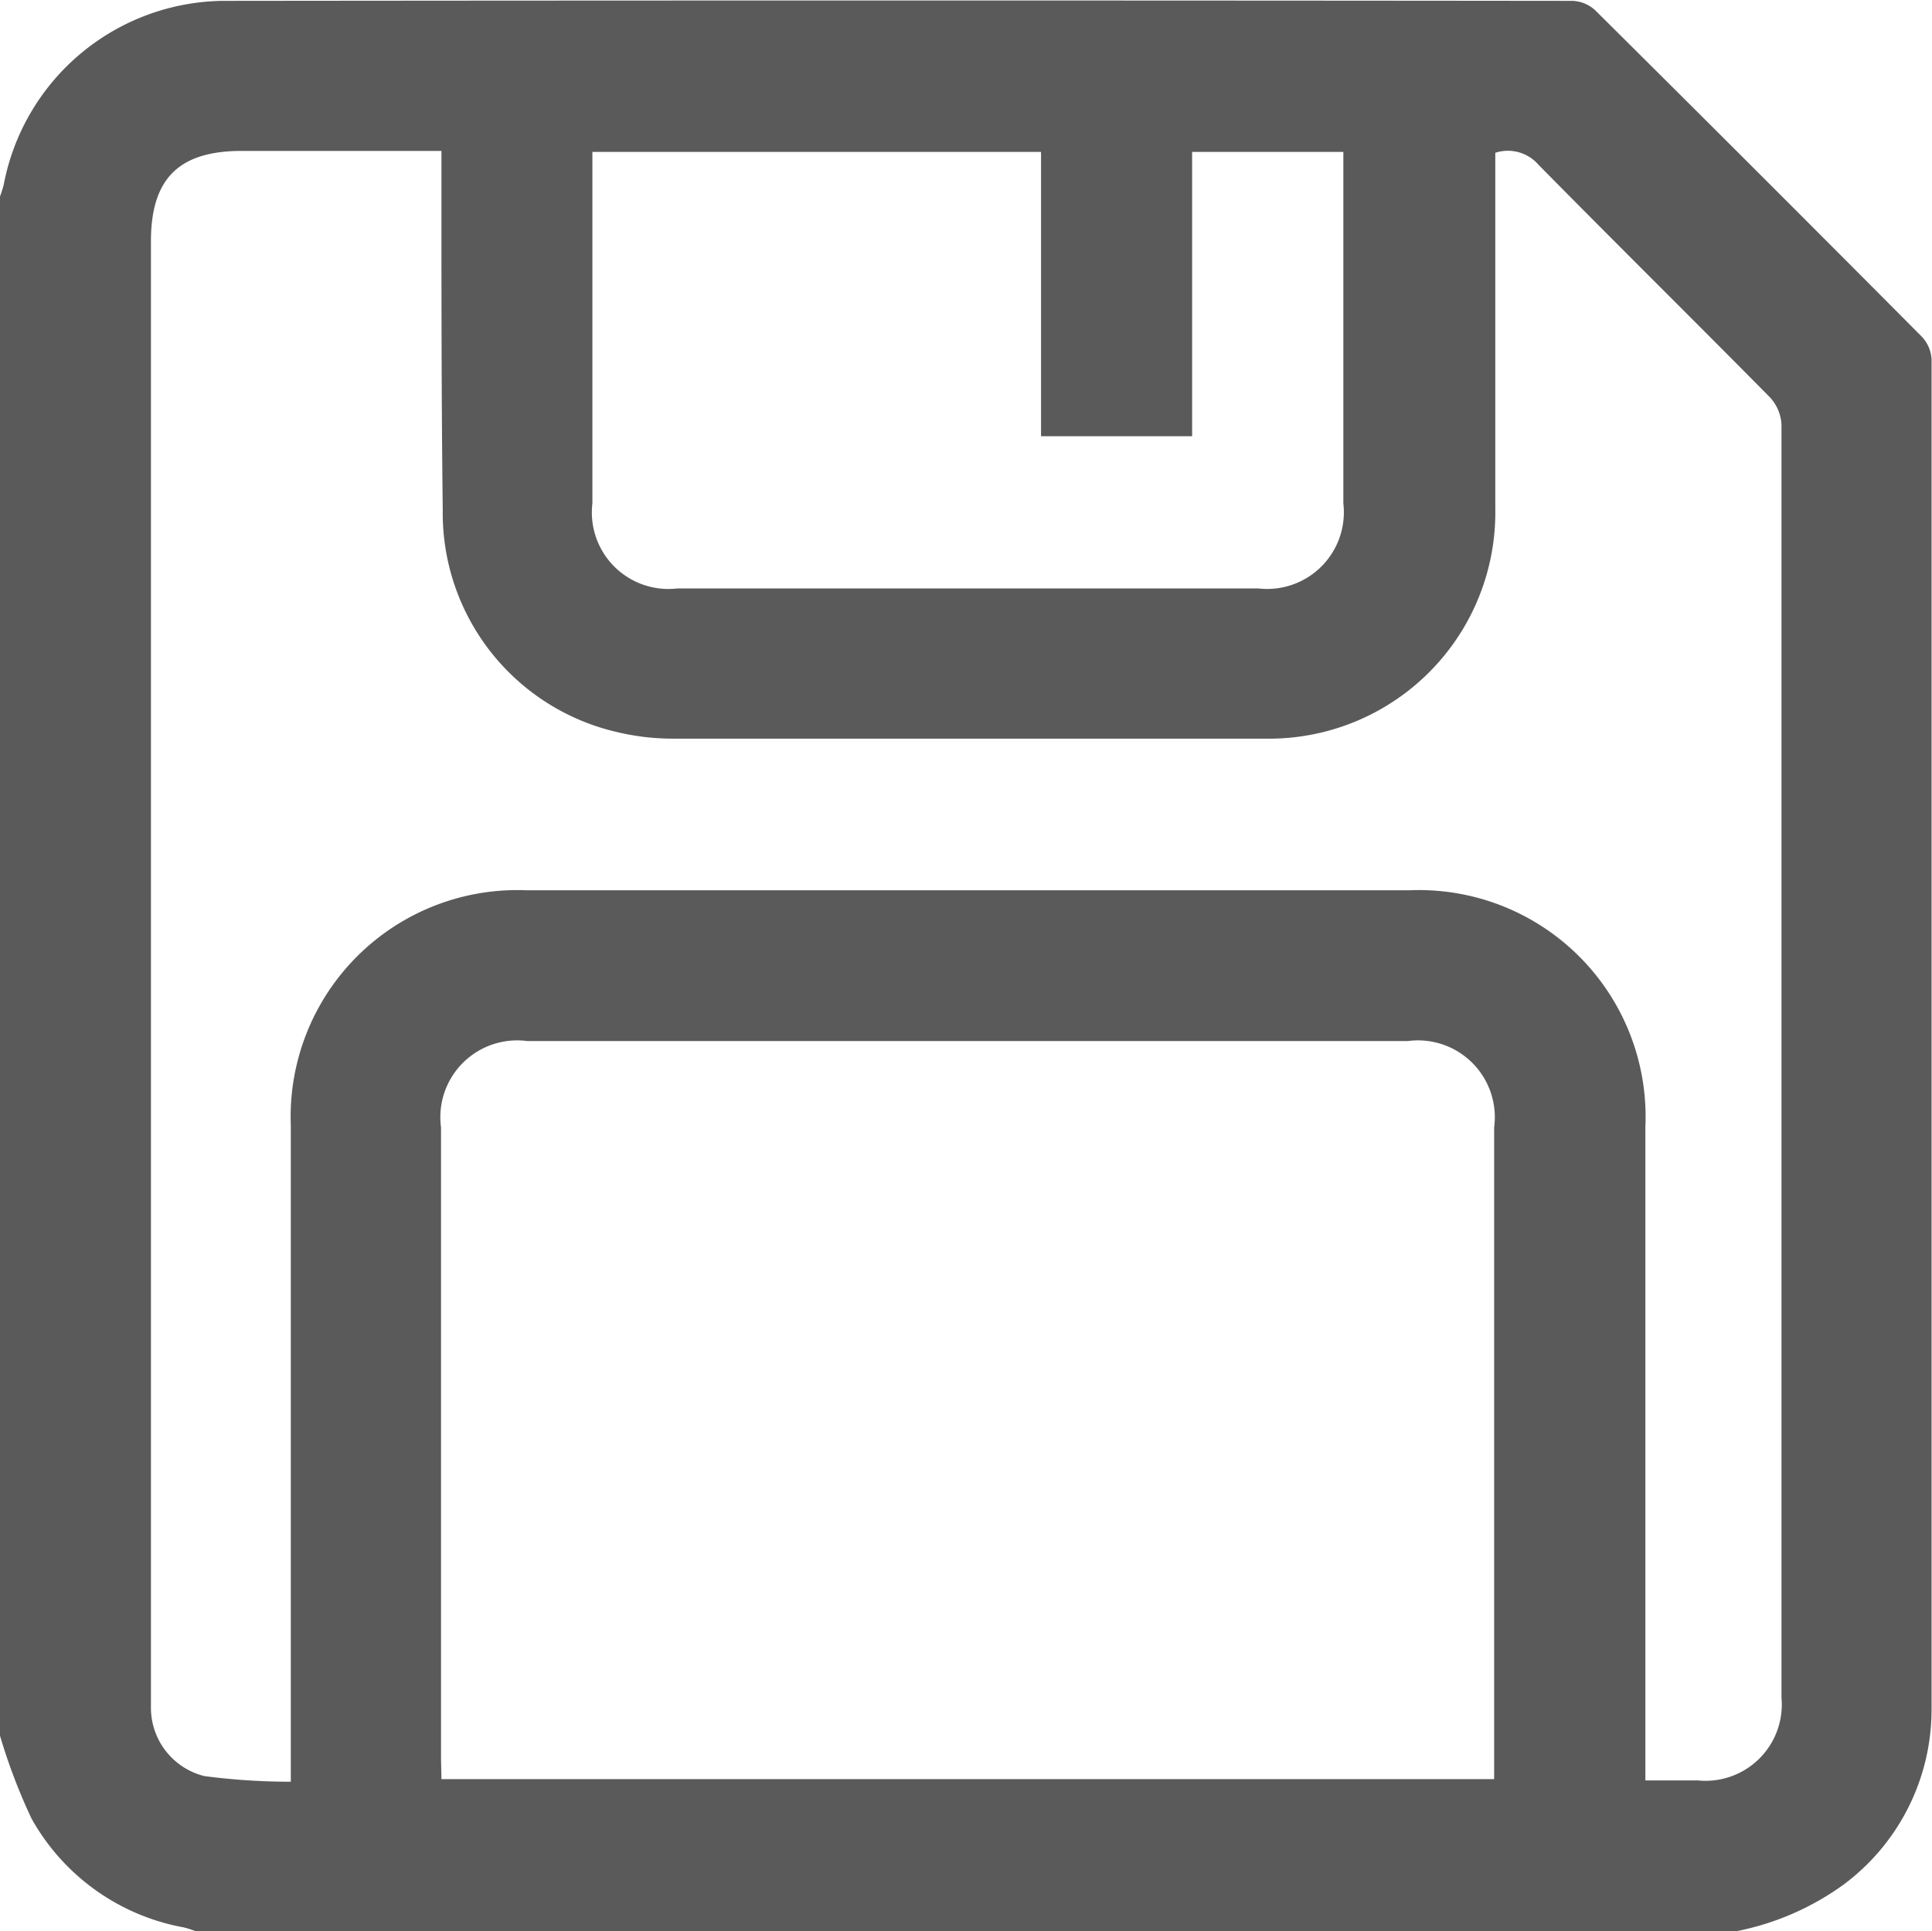 <svg xmlns="http://www.w3.org/2000/svg" width="13.427" height="13.424" viewBox="0 0 13.427 13.424">
  <path id="save" d="M76.063,78.156h-10.7a.85.85,0,0,0-.084-.027,1.524,1.524,0,0,1-1.06-.757,4.042,4.042,0,0,1-.22-.579V66.1a.792.792,0,0,0,.027-.085,1.571,1.571,0,0,1,1.52-1.277q4.692-.005,9.384,0a.247.247,0,0,1,.157.066q1.139,1.131,2.271,2.27a.247.247,0,0,1,.066.157q0,4.691,0,9.382a1.517,1.517,0,0,1-.614,1.22A1.893,1.893,0,0,1,76.063,78.156ZM67.068,65.781H65.68c-.438,0-.631.193-.631.629q0,5.034,0,10.067c0,.044,0,.087,0,.131a.489.489,0,0,0,.372.469,4.568,4.568,0,0,0,.6.039V76.93q0-2.189,0-4.378a1.575,1.575,0,0,1,1.638-1.632h6.136a1.575,1.575,0,0,1,1.64,1.643q0,2.189,0,4.378v.166H75.8a.53.53,0,0,0,.581-.575q0-4.424,0-8.848a.3.3,0,0,0-.08-.19c-.534-.541-1.075-1.075-1.609-1.617a.281.281,0,0,0-.3-.083v.139q0,1.167,0,2.333a1.573,1.573,0,0,1-1.6,1.6q-2.058,0-4.117,0a1.664,1.664,0,0,1-.388-.046,1.562,1.562,0,0,1-1.21-1.545C67.067,67.453,67.068,66.627,67.068,65.781Zm0,11.317h7.316v-.139q0-2.2,0-4.391a.534.534,0,0,0-.6-.6H67.665a.534.534,0,0,0-.6.6q0,2.2,0,4.391Zm1.049-11.31v.137q0,1.153,0,2.306a.532.532,0,0,0,.591.591h4.037a.533.533,0,0,0,.591-.591q0-1.153,0-2.306v-.137H72.285v1.976h-1.05V65.788Z" transform="translate(-64 -64.732)" fill="#5a5a5a"/>
</svg>
